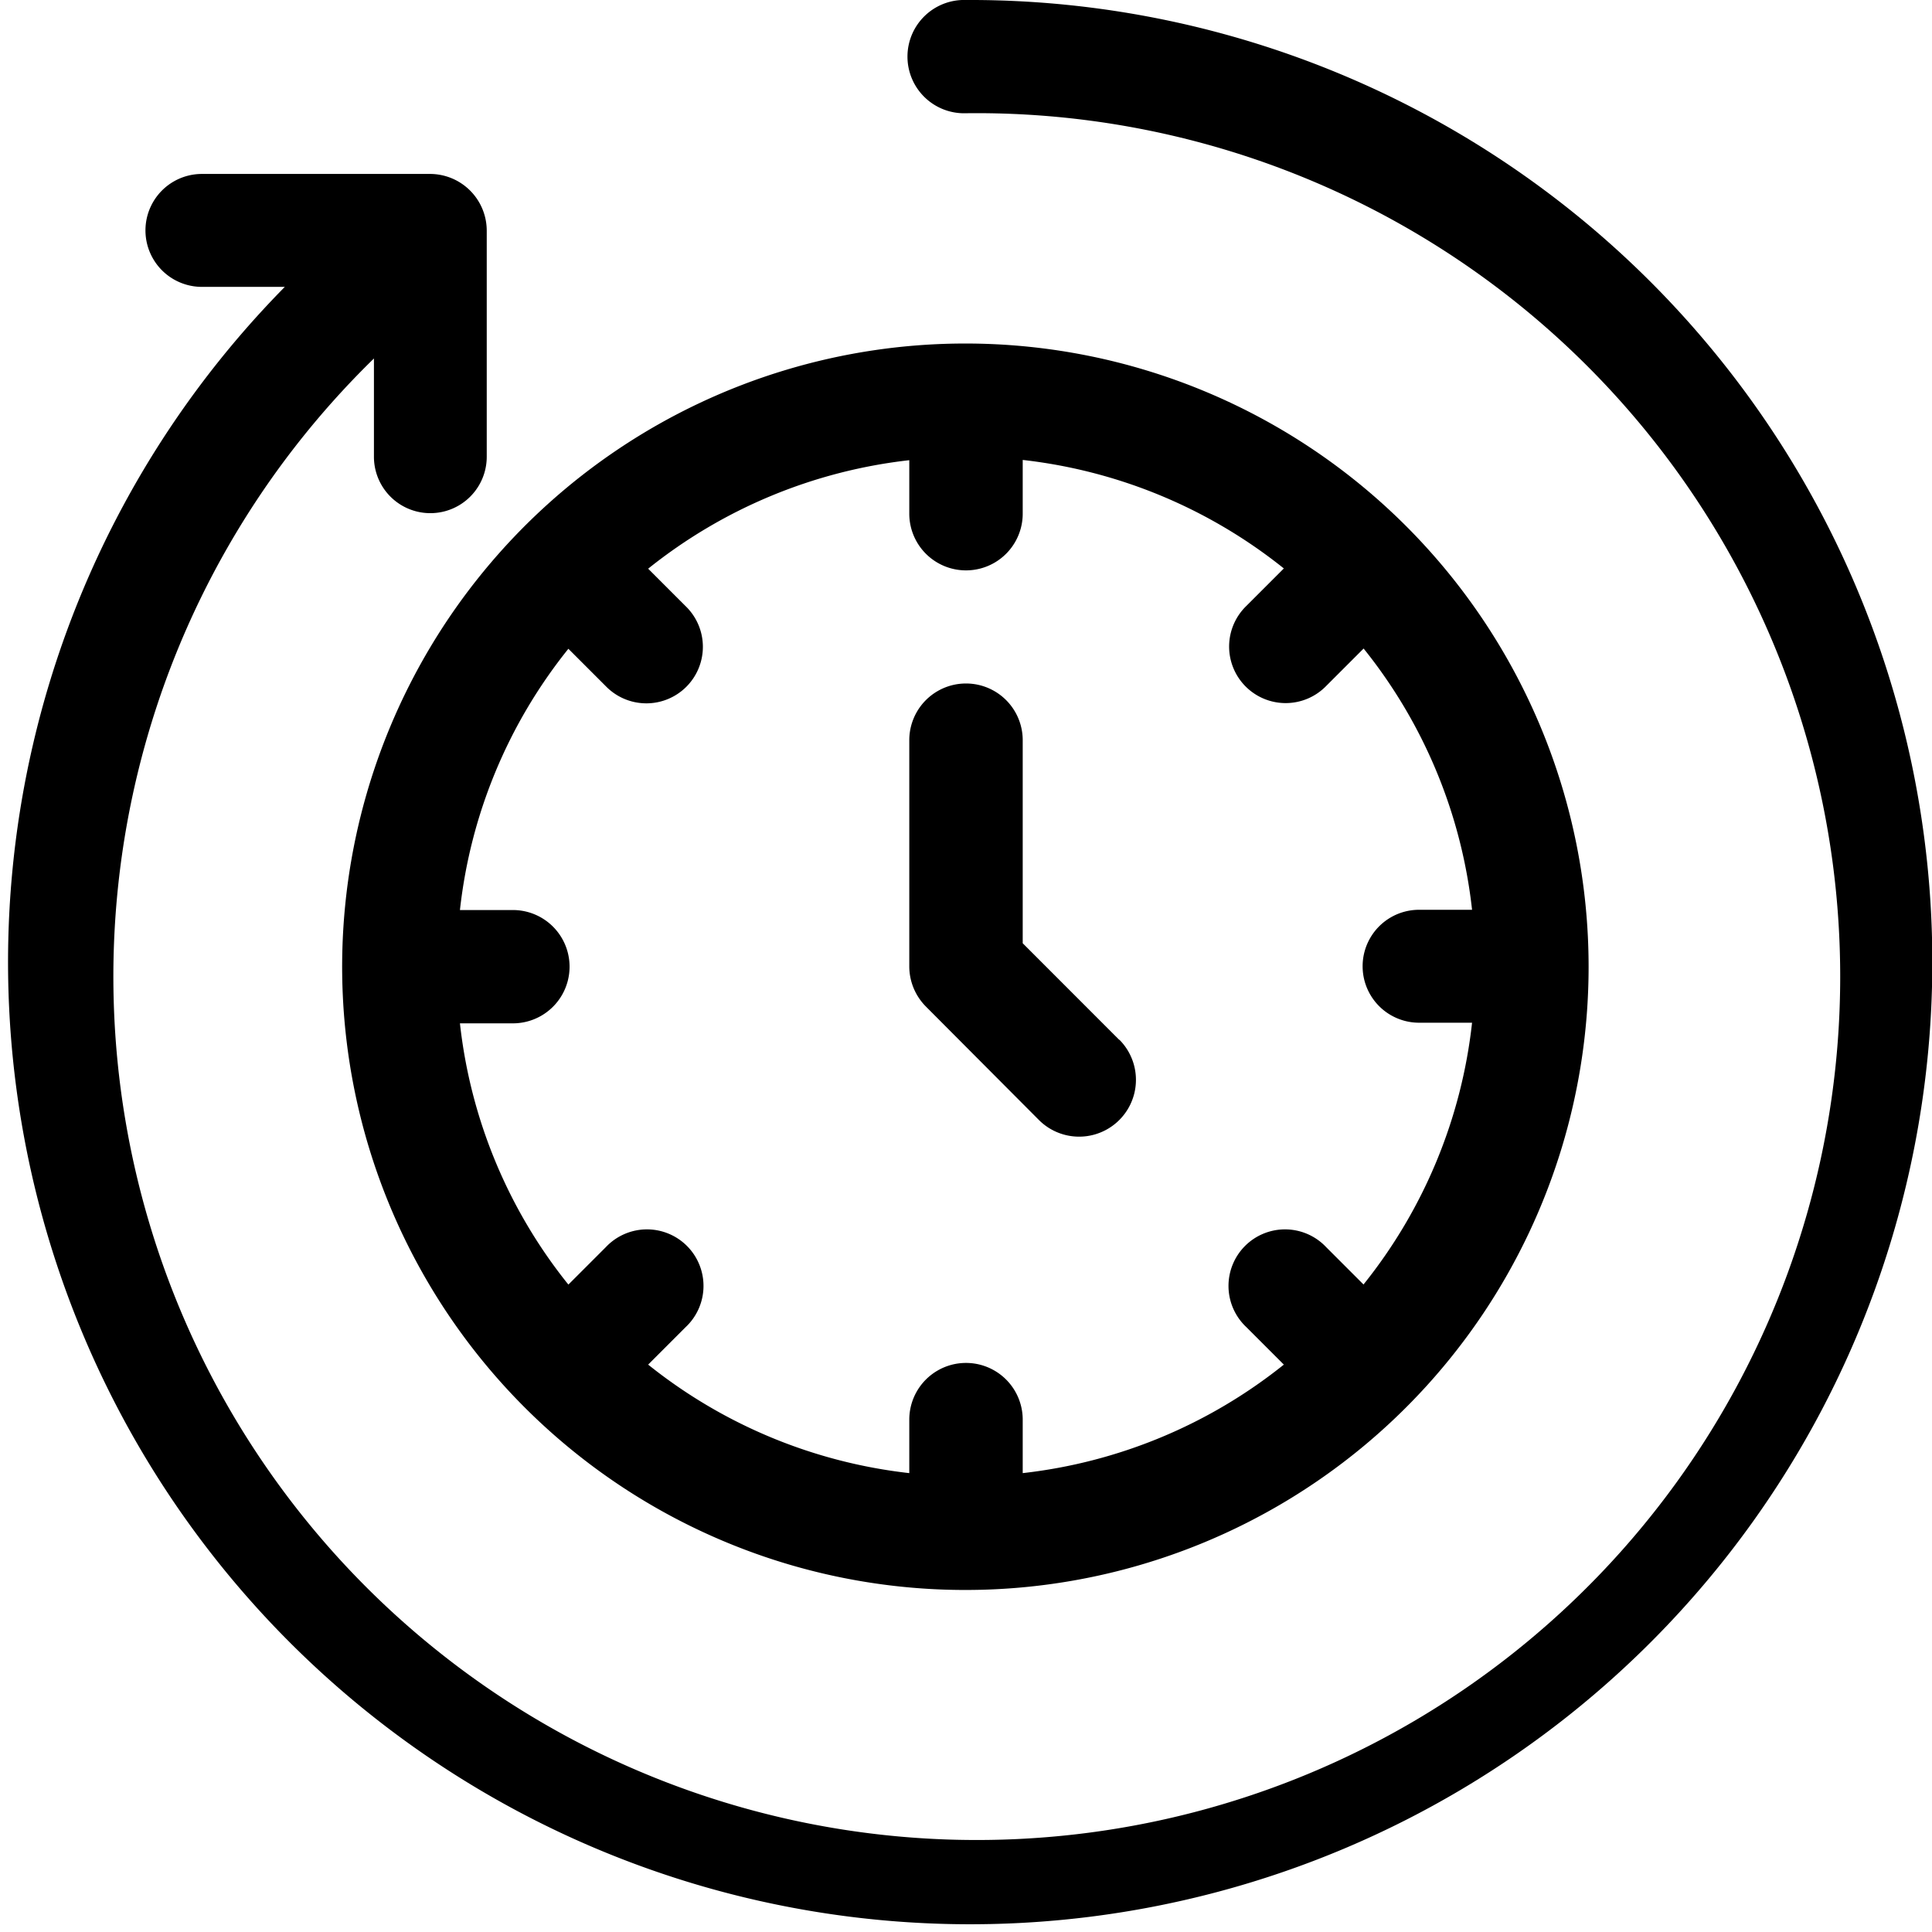 <svg xmlns="http://www.w3.org/2000/svg" width="31" height="31" viewBox="0 0 31 31">
<defs>
    <style>
      .cls-1 {
        fill-rule: evenodd;
      }
    </style>
  </defs>
  <path class="cls-1" d="M1419.5,685a0.909,0.909,0,1,0,0,1.817,13.854,13.854,0,1,1-9.5,3.935v1.577a0.905,0.905,0,1,0,1.81,0V688.7a0.911,0.911,0,0,0-.91-0.909h-3.66a0.906,0.906,0,1,0,0,1.812h1.33A15.438,15.438,0,1,0,1419.5,685Zm0,5.512a10,10,0,1,0,9.99,10A10,10,0,0,0,1419.5,690.512Zm6.38,15.1-0.6-.6a0.907,0.907,0,1,0-1.28,1.284l0.6,0.6a8.159,8.159,0,0,1-4.19,1.741v-0.858a0.91,0.91,0,0,0-1.82,0v0.858a8.159,8.159,0,0,1-4.19-1.741l0.6-.6a0.907,0.907,0,1,0-1.28-1.284l-0.6.6a8.107,8.107,0,0,1-1.74-4.192h0.85a0.909,0.909,0,1,0,0-1.818h-0.85a8.107,8.107,0,0,1,1.74-4.192l0.6,0.6a0.907,0.907,0,1,0,1.28-1.285l-0.6-.6a8.159,8.159,0,0,1,4.19-1.741v0.858a0.91,0.91,0,0,0,1.82,0V692.38a8.159,8.159,0,0,1,4.19,1.741l-0.6.6a0.907,0.907,0,1,0,1.28,1.285l0.6-.6a8.107,8.107,0,0,1,1.74,4.192h-0.85a0.906,0.906,0,1,0,0,1.812h0.85A8.127,8.127,0,0,1,1425.88,705.608Zm-3.92-3.926-1.55-1.551v-3.258a0.91,0.91,0,0,0-1.82,0v3.634a0.916,0.916,0,0,0,.27.643l1.81,1.817A0.91,0.91,0,0,0,1421.96,701.682Z" transform="translate(-1404 -685)"/>
</svg>
